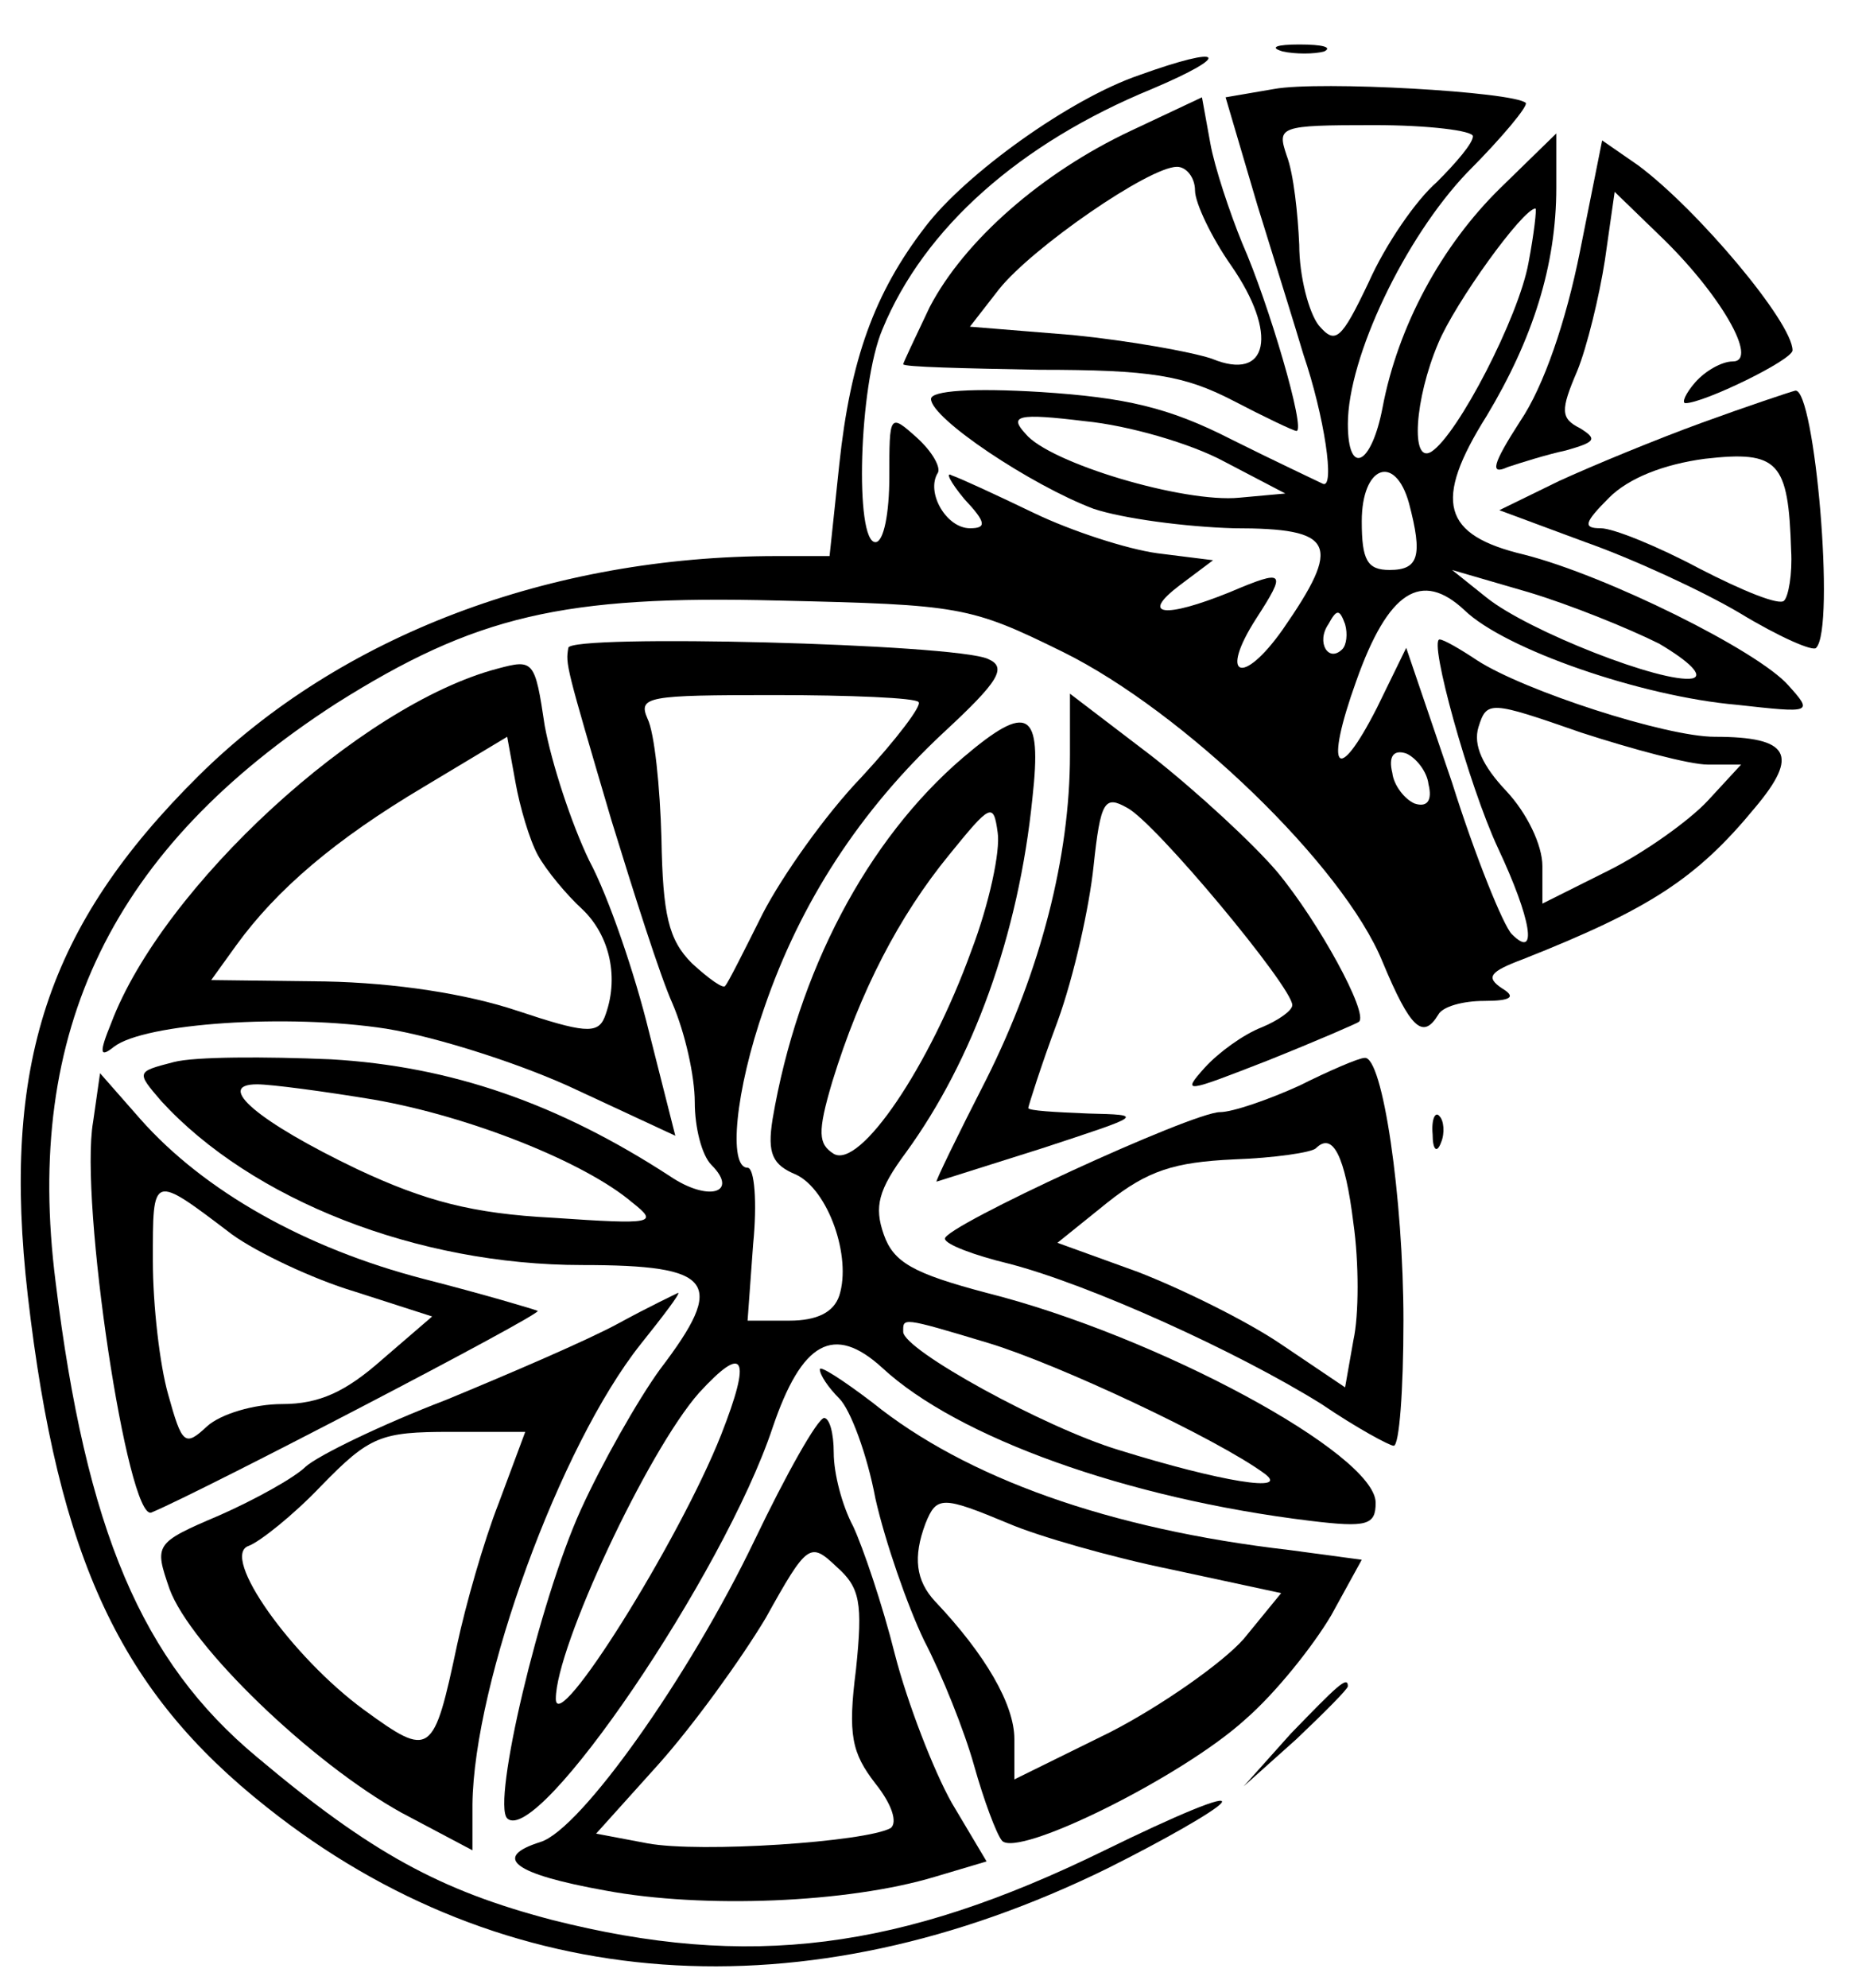 <svg version="1.0" xmlns="http://www.w3.org/2000/svg"
 width="134pt" height="143pt" viewBox="0 0 134 143"
 preserveAspectRatio="xMidYMid meet">

<g transform="translate(0,143) scale(0.1,-0.1)"
fill="#000000" stroke="none">
<path d="M923 1393 c9 -2 23 -2 30 0 6 3 -1 5 -18 5 -16 0 -22 -2 -12 -5z"/>
<path d="M820 1376 c-50 -17 -125 -71 -154 -109 -37 -48 -54 -96 -62 -171 l-7
-66 -38 0 c-163 0 -314 -57 -416 -158 -109 -108 -142 -208 -123 -374 22 -190
67 -285 172 -368 171 -136 387 -151 605 -44 40 20 77 41 82 47 5 7 -33 -9 -84
-34 -147 -72 -256 -86 -398 -50 -80 21 -130 48 -212 117 -83 69 -123 163 -145
342 -23 181 41 312 202 416 100 63 163 78 318 74 131 -3 138 -4 205 -37 87
-43 202 -154 230 -223 20 -48 29 -56 40 -38 3 6 18 10 33 10 20 0 23 3 13 9
-12 8 -9 12 15 21 91 36 125 58 167 109 32 38 25 51 -29 51 -35 0 -137 33
-171 55 -12 8 -24 15 -27 15 -8 0 21 -105 42 -150 24 -51 29 -81 10 -62 -6 6
-26 55 -43 109 l-33 97 -21 -43 c-29 -57 -38 -45 -15 19 23 65 47 80 78 51 29
-28 127 -62 196 -68 54 -6 55 -6 37 14 -22 25 -131 79 -190 94 -59 14 -66 38
-27 100 33 55 50 108 50 164 l0 39 -40 -39 c-43 -42 -74 -100 -85 -158 -8 -42
-25 -50 -25 -12 0 48 41 134 86 181 25 25 44 48 42 50 -9 8 -148 16 -181 10
l-35 -6 23 -78 c13 -42 28 -90 33 -107 15 -44 23 -97 14 -93 -4 2 -34 16 -66
32 -45 23 -76 30 -137 34 -49 3 -79 1 -79 -5 0 -14 72 -62 117 -79 21 -7 66
-13 101 -14 73 0 78 -11 35 -73 -29 -41 -46 -34 -19 8 22 34 21 36 -19 19 -47
-19 -65 -17 -36 5 l24 18 -40 5 c-22 3 -62 16 -89 29 -27 13 -53 25 -59 27 -5
3 -1 -5 9 -17 16 -17 16 -21 4 -21 -17 0 -32 26 -23 40 2 4 -4 15 -15 25 -20
18 -20 17 -20 -28 0 -26 -4 -47 -10 -47 -15 0 -12 113 5 153 30 73 99 134 194
173 59 25 52 32 -9 10z m240 -44 c0 -5 -12 -19 -26 -33 -15 -13 -37 -45 -49
-72 -20 -42 -24 -45 -36 -31 -7 9 -14 35 -14 58 -1 22 -4 51 -9 64 -7 21 -6
22 63 22 39 0 71 -4 71 -8z m40 -91 c-7 -39 -51 -124 -70 -136 -15 -9 -12 38
5 78 12 29 61 97 70 97 1 0 -1 -18 -5 -39z m-219 -143 l44 -23 -33 -3 c-40 -4
-137 25 -154 46 -12 13 -6 15 43 9 31 -3 76 -16 100 -29z m133 -30 c10 -38 7
-48 -14 -48 -16 0 -20 7 -20 35 0 40 24 49 34 13z m180 -101 c22 -13 32 -23
24 -25 -21 -4 -118 34 -148 58 l-25 20 55 -16 c30 -9 72 -26 94 -37z m-228 -4
c-10 -10 -19 5 -10 18 6 11 8 11 12 0 2 -7 1 -15 -2 -18z m263 -83 l24 0 -24
-26 c-13 -14 -45 -37 -71 -50 l-48 -24 0 27 c0 15 -11 38 -26 54 -17 18 -24
33 -20 46 6 19 8 19 74 -4 37 -12 78 -23 91 -23z m-201 -14 c3 -12 -1 -17 -10
-14 -7 3 -15 13 -16 22 -3 12 1 17 10 14 7 -3 15 -13 16 -22z"/>
<path d="M814 1336 c-64 -30 -120 -79 -145 -127 -10 -21 -19 -40 -19 -41 0 -2
44 -3 98 -4 80 0 104 -4 139 -22 23 -12 44 -22 46 -22 7 0 -20 92 -39 135 -9
22 -20 55 -23 72 l-6 33 -51 -24z m46 -43 c0 -9 12 -34 26 -54 34 -49 27 -84
-14 -67 -15 5 -60 13 -100 17 l-74 6 21 27 c24 30 108 88 128 88 7 0 13 -8 13
-17z"/>
<path d="M1137 1249 c-10 -50 -26 -97 -43 -122 -20 -31 -22 -39 -9 -33 9 3 28
9 42 12 21 6 23 8 10 16 -14 7 -14 13 -2 41 7 17 16 54 20 80 l7 49 32 -31
c44 -42 72 -91 53 -91 -8 0 -20 -7 -27 -15 -7 -8 -10 -15 -7 -15 13 0 77 31
77 38 0 20 -68 101 -111 133 l-26 18 -16 -80z"/>
<path d="M1225 1126 c-33 -12 -79 -31 -103 -42 l-43 -21 62 -23 c34 -12 84
-35 111 -51 28 -17 53 -28 55 -25 14 14 -1 187 -15 185 -4 -1 -34 -11 -67 -23z
m64 -92 c1 -17 -2 -33 -5 -36 -3 -4 -30 7 -61 23 -30 16 -62 29 -71 29 -13 0
-12 4 6 22 14 14 39 24 69 28 53 6 60 -2 62 -66z"/>
<path d="M409 964 c-2 -12 -2 -12 31 -124 16 -52 35 -112 44 -132 9 -21 16
-52 16 -71 0 -18 5 -38 12 -45 20 -20 -2 -27 -30 -8 -80 52 -157 79 -244 84
-47 2 -98 2 -113 -2 -27 -7 -27 -7 -9 -28 65 -71 184 -118 303 -118 95 0 104
-12 56 -75 -16 -22 -42 -68 -57 -101 -30 -66 -64 -211 -53 -222 22 -21 156
176 191 281 21 62 44 75 79 43 54 -50 176 -94 308 -110 41 -5 47 -3 47 13 0
35 -157 120 -280 151 -53 14 -67 22 -74 42 -7 20 -4 32 16 59 48 66 81 156 91
255 7 63 -3 69 -50 29 -69 -59 -119 -154 -137 -260 -4 -25 0 -33 17 -40 23
-11 40 -59 31 -87 -4 -12 -16 -18 -36 -18 l-30 0 4 55 c3 30 1 55 -4 55 -14 0
-9 55 12 115 26 76 69 142 129 198 40 37 46 47 32 53 -24 11 -301 18 -302 8z
m252 -39 c3 -2 -16 -27 -41 -54 -26 -27 -57 -71 -71 -98 -13 -26 -25 -50 -27
-52 -1 -3 -12 5 -24 16 -17 17 -21 35 -22 90 -1 37 -5 76 -10 86 -7 16 0 17
91 17 55 0 102 -2 104 -5z m38 -179 c-30 -83 -80 -157 -99 -146 -11 7 -12 15
-1 52 20 65 48 119 84 163 30 37 32 38 35 16 2 -13 -6 -51 -19 -85z m-430
-107 c69 -12 152 -45 186 -74 19 -15 16 -16 -57 -11 -58 3 -92 12 -141 35 -71
34 -103 61 -72 61 10 0 48 -5 84 -11z m442 -175 c50 -15 165 -69 199 -94 19
-14 -31 -6 -105 17 -53 16 -155 72 -155 85 0 10 -2 11 61 -8z m-192 -66 c-30
-76 -119 -218 -119 -190 0 37 66 178 103 220 33 36 38 26 16 -30z"/>
<path d="M358 949 c-99 -26 -241 -157 -278 -255 -9 -22 -8 -25 2 -17 22 17
125 24 196 13 37 -6 99 -26 137 -44 l71 -33 -19 75 c-10 41 -29 97 -43 123
-13 27 -27 70 -32 97 -7 47 -8 48 -34 41z m29 -134 c6 -11 21 -29 32 -39 20
-19 27 -50 16 -78 -5 -12 -15 -11 -63 5 -36 12 -87 20 -138 21 l-82 1 18 25
c29 40 71 76 135 114 l60 36 6 -33 c3 -17 10 -41 16 -52z"/>
<path d="M770 887 c0 -73 -21 -155 -60 -233 -21 -41 -37 -74 -36 -74 0 0 35
11 76 24 73 24 74 24 33 25 -24 1 -43 2 -43 4 0 1 9 30 21 62 12 33 23 83 26
112 5 47 8 51 24 42 20 -10 119 -129 119 -142 0 -4 -10 -11 -22 -16 -13 -5
-31 -18 -41 -29 -17 -19 -14 -18 45 5 35 14 65 27 66 28 7 6 -29 72 -59 108
-17 20 -57 57 -90 83 l-59 45 0 -44z"/>
<path d="M935 649 c-22 -10 -48 -19 -57 -19 -20 0 -198 -82 -198 -91 0 -4 21
-12 46 -18 58 -15 164 -63 225 -101 25 -17 49 -30 52 -30 4 0 7 40 7 90 0 88
-15 191 -28 189 -4 0 -25 -9 -47 -20z m39 -99 c4 -28 4 -66 0 -84 l-6 -34 -46
31 c-25 17 -72 40 -103 52 l-58 21 36 29 c29 23 48 29 91 31 29 1 56 5 59 8
12 12 21 -5 27 -54z"/>
<path d="M67 623 c-10 -57 25 -288 42 -281 36 15 280 142 278 145 -2 1 -39 12
-82 23 -85 22 -158 63 -204 115 l-29 33 -5 -35z m100 -81 c18 -13 58 -32 88
-41 l56 -18 -36 -31 c-26 -23 -45 -32 -72 -32 -20 0 -44 -7 -54 -16 -16 -15
-18 -13 -28 23 -6 21 -11 64 -11 96 0 63 -1 63 57 19z"/>
<path d="M1031 614 c0 -11 3 -14 6 -6 3 7 2 16 -1 19 -3 4 -6 -2 -5 -13z"/>
<path d="M445 478 c-22 -12 -78 -36 -124 -55 -47 -18 -92 -40 -101 -48 -8 -8
-37 -24 -62 -35 -47 -20 -47 -21 -36 -53 15 -41 102 -125 167 -161 l51 -27 0
33 c1 88 63 258 121 331 16 20 29 37 27 37 -2 -1 -21 -10 -43 -22z m-86 -129
c-11 -28 -24 -74 -30 -102 -17 -80 -19 -82 -67 -47 -52 38 -104 111 -83 118 8
3 32 22 52 43 35 36 43 39 93 39 l54 0 -19 -51z"/>
<path d="M590 445 c0 -4 6 -13 14 -21 8 -8 20 -40 26 -72 7 -31 23 -77 35
-102 13 -25 29 -65 36 -90 7 -25 16 -49 20 -54 11 -13 130 46 175 87 22 19 49
53 62 75 l22 40 -52 7 c-130 15 -233 52 -300 106 -21 16 -38 27 -38 24z m136
-111 c21 -9 73 -24 117 -33 l79 -17 -27 -33 c-15 -17 -59 -48 -96 -67 l-69
-34 0 29 c0 25 -21 61 -57 99 -14 15 -16 32 -7 56 8 20 12 20 60 0z"/>
<path d="M543 322 c-47 -98 -125 -208 -154 -217 -35 -11 -20 -23 47 -35 70
-13 174 -9 237 10 l37 11 -25 42 c-13 23 -32 72 -41 107 -9 36 -23 77 -30 92
-8 15 -14 38 -14 53 0 14 -3 25 -7 25 -5 -1 -27 -40 -50 -88z m73 -93 c-6 -47
-3 -60 14 -82 12 -15 16 -28 11 -32 -18 -10 -137 -18 -175 -11 l-37 7 45 50
c25 28 59 75 77 105 30 54 32 55 51 37 17 -15 19 -26 14 -74z"/>
<path d="M929 183 l-34 -38 38 34 c20 19 37 36 37 38 0 8 -8 0 -41 -34z"/>
</g>
</svg>
